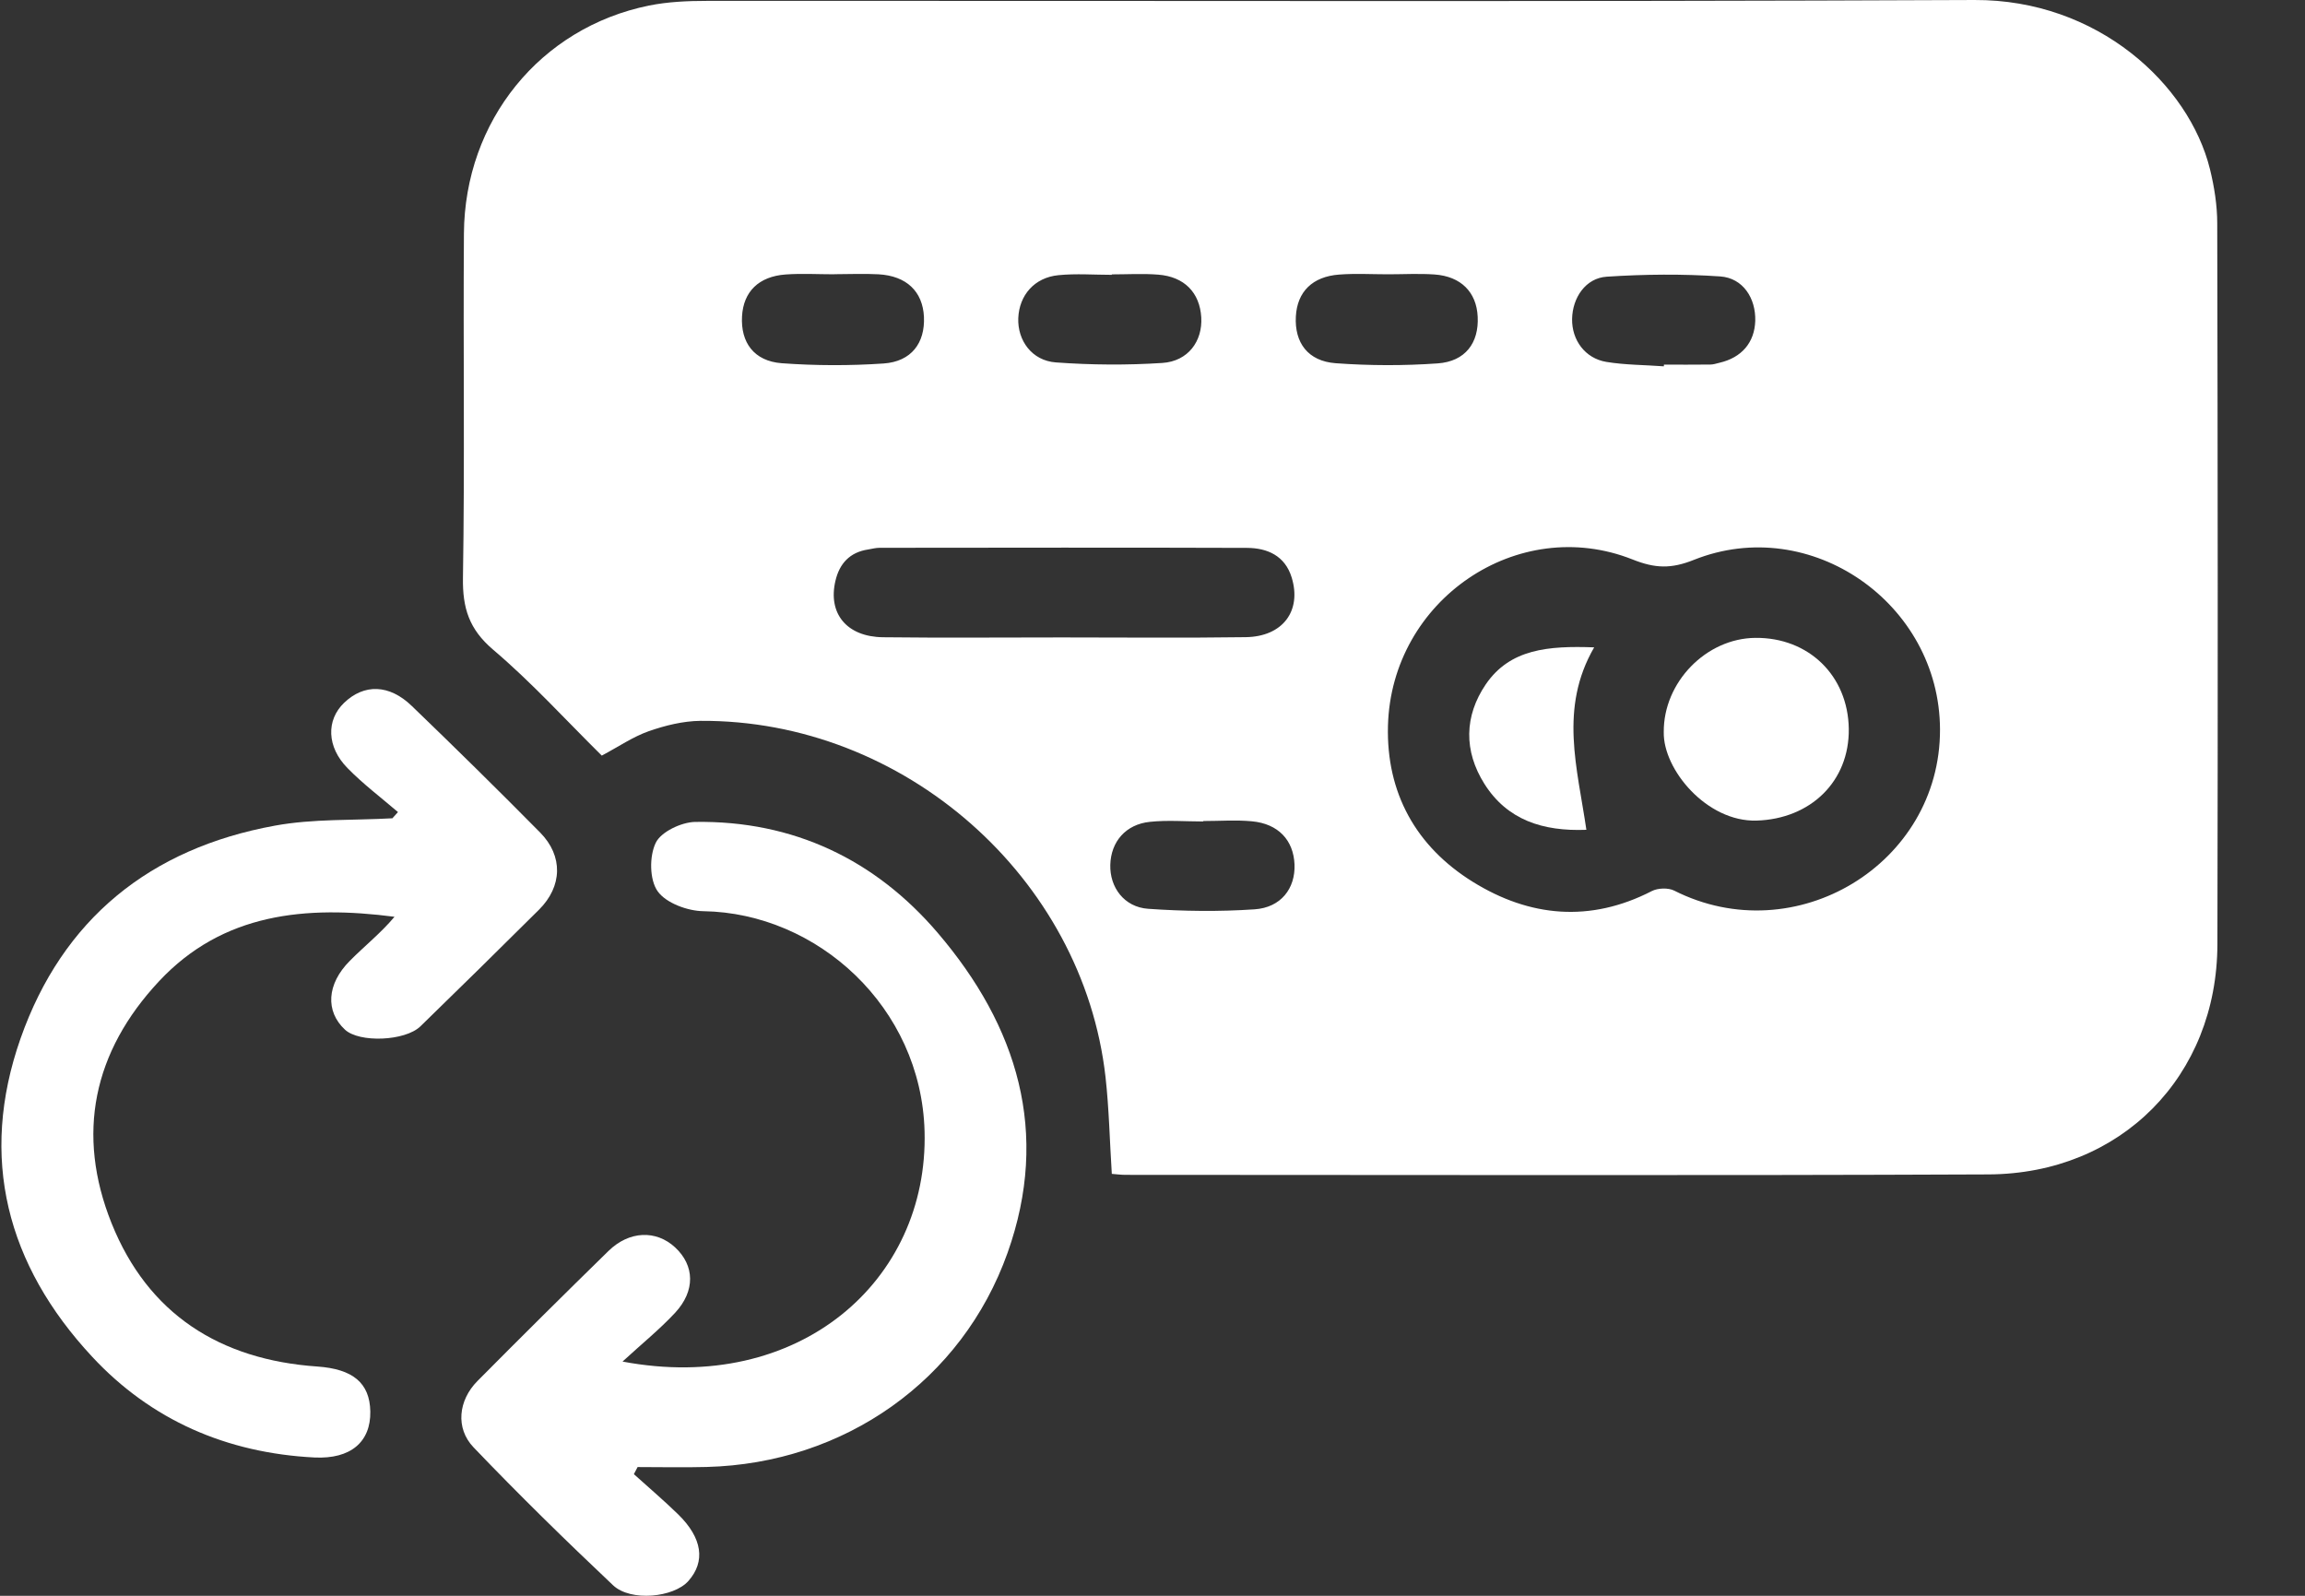 <svg width="26" height="18" viewBox="0 0 26 18" fill="none" xmlns="http://www.w3.org/2000/svg">
<rect x="0" y="0" width="26" height="18" fill="#333333" stroke="none"/>
<g clip-path="url(#clip0_2025_192)">
<path d="M6.788 8.523C6.382 8.122 5.996 7.696 5.561 7.327C5.29 7.096 5.217 6.857 5.222 6.519C5.243 5.224 5.224 3.93 5.233 2.635C5.241 1.362 6.095 0.312 7.319 0.063C7.531 0.02 7.754 0.01 7.971 0.01C12.738 0.007 17.505 0.021 22.272 2.80298e-05C23.66 -0.006 24.692 0.952 24.928 1.908C24.977 2.107 25.01 2.316 25.01 2.52C25.016 5.23 25.018 7.94 25.012 10.65C25.009 12.137 23.926 13.24 22.43 13.247C19.185 13.261 15.94 13.252 12.695 13.252C12.645 13.252 12.594 13.245 12.541 13.241C12.517 12.866 12.51 12.505 12.47 12.148C12.216 9.896 10.193 8.116 7.901 8.131C7.705 8.133 7.503 8.183 7.317 8.248C7.139 8.311 6.978 8.422 6.788 8.523ZM21.883 8.228C21.879 6.806 20.423 5.79 19.107 6.315C18.85 6.418 18.67 6.412 18.416 6.311C17.12 5.796 15.694 6.768 15.656 8.186C15.636 8.942 15.971 9.549 16.615 9.948C17.254 10.344 17.937 10.409 18.632 10.051C18.7 10.016 18.818 10.012 18.885 10.046C20.251 10.736 21.887 9.747 21.883 8.228ZM11.98 7.19C12.671 7.19 13.362 7.197 14.052 7.187C14.47 7.181 14.685 6.89 14.57 6.514C14.495 6.269 14.296 6.181 14.066 6.18C12.684 6.175 11.303 6.178 9.922 6.179C9.878 6.179 9.835 6.191 9.792 6.198C9.585 6.229 9.469 6.358 9.424 6.55C9.336 6.92 9.551 7.183 9.96 7.188C10.634 7.196 11.307 7.19 11.98 7.19ZM13.573 9.261C13.573 9.263 13.573 9.264 13.573 9.266C13.372 9.266 13.17 9.249 12.971 9.27C12.698 9.298 12.531 9.494 12.524 9.755C12.517 10.009 12.68 10.232 12.951 10.251C13.349 10.279 13.752 10.284 14.151 10.257C14.45 10.237 14.612 10.02 14.602 9.752C14.591 9.477 14.419 9.292 14.122 9.264C13.941 9.247 13.756 9.261 13.573 9.261ZM9.412 3.093C9.412 3.093 9.412 3.094 9.412 3.094C9.229 3.094 9.044 3.083 8.862 3.096C8.558 3.118 8.386 3.29 8.37 3.567C8.353 3.863 8.505 4.073 8.817 4.097C9.199 4.125 9.586 4.126 9.968 4.1C10.28 4.078 10.435 3.869 10.422 3.574C10.408 3.288 10.226 3.112 9.91 3.094C9.745 3.085 9.578 3.093 9.412 3.093ZM15.657 3.094C15.473 3.094 15.289 3.083 15.107 3.097C14.803 3.119 14.632 3.292 14.617 3.57C14.601 3.865 14.753 4.074 15.066 4.097C15.448 4.125 15.835 4.126 16.217 4.099C16.529 4.077 16.683 3.867 16.668 3.572C16.655 3.296 16.48 3.117 16.181 3.096C16.007 3.084 15.832 3.094 15.657 3.094ZM12.541 3.095C12.541 3.097 12.541 3.098 12.541 3.1C12.34 3.1 12.138 3.084 11.939 3.104C11.669 3.13 11.497 3.329 11.486 3.588C11.476 3.84 11.64 4.069 11.911 4.088C12.309 4.117 12.713 4.12 13.111 4.094C13.402 4.075 13.566 3.848 13.55 3.579C13.533 3.301 13.36 3.121 13.065 3.098C12.891 3.084 12.716 3.095 12.541 3.095ZM18.768 4.132C18.768 4.125 18.768 4.119 18.769 4.113C18.943 4.113 19.118 4.114 19.293 4.112C19.327 4.112 19.361 4.1 19.395 4.092C19.646 4.034 19.791 3.864 19.799 3.619C19.806 3.364 19.661 3.136 19.404 3.118C18.979 3.089 18.549 3.093 18.124 3.121C17.886 3.136 17.737 3.358 17.733 3.598C17.729 3.835 17.879 4.042 18.118 4.082C18.331 4.117 18.551 4.116 18.768 4.132Z" fill="white"/>
<path d="M7.15 16.628C7.317 16.779 7.489 16.925 7.65 17.082C7.923 17.349 7.96 17.614 7.764 17.834C7.599 18.019 7.115 18.069 6.916 17.882C6.38 17.376 5.852 16.859 5.342 16.326C5.134 16.109 5.171 15.794 5.385 15.578C5.874 15.085 6.367 14.596 6.864 14.11C7.098 13.882 7.401 13.872 7.615 14.07C7.835 14.274 7.846 14.559 7.615 14.808C7.44 14.996 7.237 15.16 7.022 15.358C9.009 15.733 10.474 14.45 10.429 12.762C10.392 11.359 9.219 10.298 7.935 10.278C7.756 10.276 7.512 10.186 7.418 10.053C7.326 9.923 7.323 9.658 7.397 9.506C7.456 9.383 7.685 9.274 7.841 9.271C8.951 9.254 9.874 9.699 10.577 10.522C11.477 11.575 11.848 12.776 11.365 14.132C10.853 15.571 9.524 16.507 7.971 16.547C7.711 16.554 7.452 16.548 7.192 16.548C7.178 16.575 7.164 16.601 7.15 16.628Z" fill="white"/>
<path d="M4.489 9.16C4.298 8.996 4.095 8.843 3.92 8.664C3.684 8.424 3.679 8.122 3.881 7.928C4.107 7.711 4.391 7.717 4.646 7.964C5.134 8.434 5.617 8.909 6.093 9.391C6.354 9.656 6.344 9.998 6.08 10.261C5.637 10.702 5.191 11.14 4.743 11.576C4.569 11.745 4.052 11.764 3.891 11.614C3.669 11.408 3.684 11.101 3.946 10.838C4.11 10.672 4.295 10.526 4.45 10.341C3.447 10.211 2.515 10.298 1.795 11.067C1.051 11.862 0.855 12.792 1.259 13.799C1.669 14.82 2.478 15.338 3.58 15.414C3.979 15.442 4.171 15.598 4.177 15.921C4.183 16.264 3.956 16.46 3.547 16.44C2.559 16.39 1.705 16.02 1.039 15.303C0.077 14.269 -0.241 13.059 0.232 11.713C0.705 10.369 1.69 9.57 3.101 9.313C3.533 9.234 3.984 9.255 4.426 9.23C4.447 9.207 4.468 9.183 4.489 9.16Z" fill="white"/>
<path d="M18.767 8.258C18.762 7.697 19.244 7.2 19.8 7.195C20.401 7.189 20.845 7.621 20.854 8.22C20.862 8.813 20.423 9.238 19.813 9.256C19.252 9.272 18.758 8.679 18.767 8.258Z" fill="white"/>
<path d="M17.894 9.36C17.402 9.379 17.001 9.249 16.744 8.842C16.51 8.471 16.516 8.077 16.76 7.718C17.033 7.32 17.462 7.283 17.982 7.302C17.584 7.989 17.793 8.664 17.894 9.36Z" fill="white"/>
</g>
<defs>
<clipPath id="clip0_2025_192">
<rect width="25" height="18" fill="white" transform="translate(0.016)"/>
</clipPath>
</defs>
</svg>
